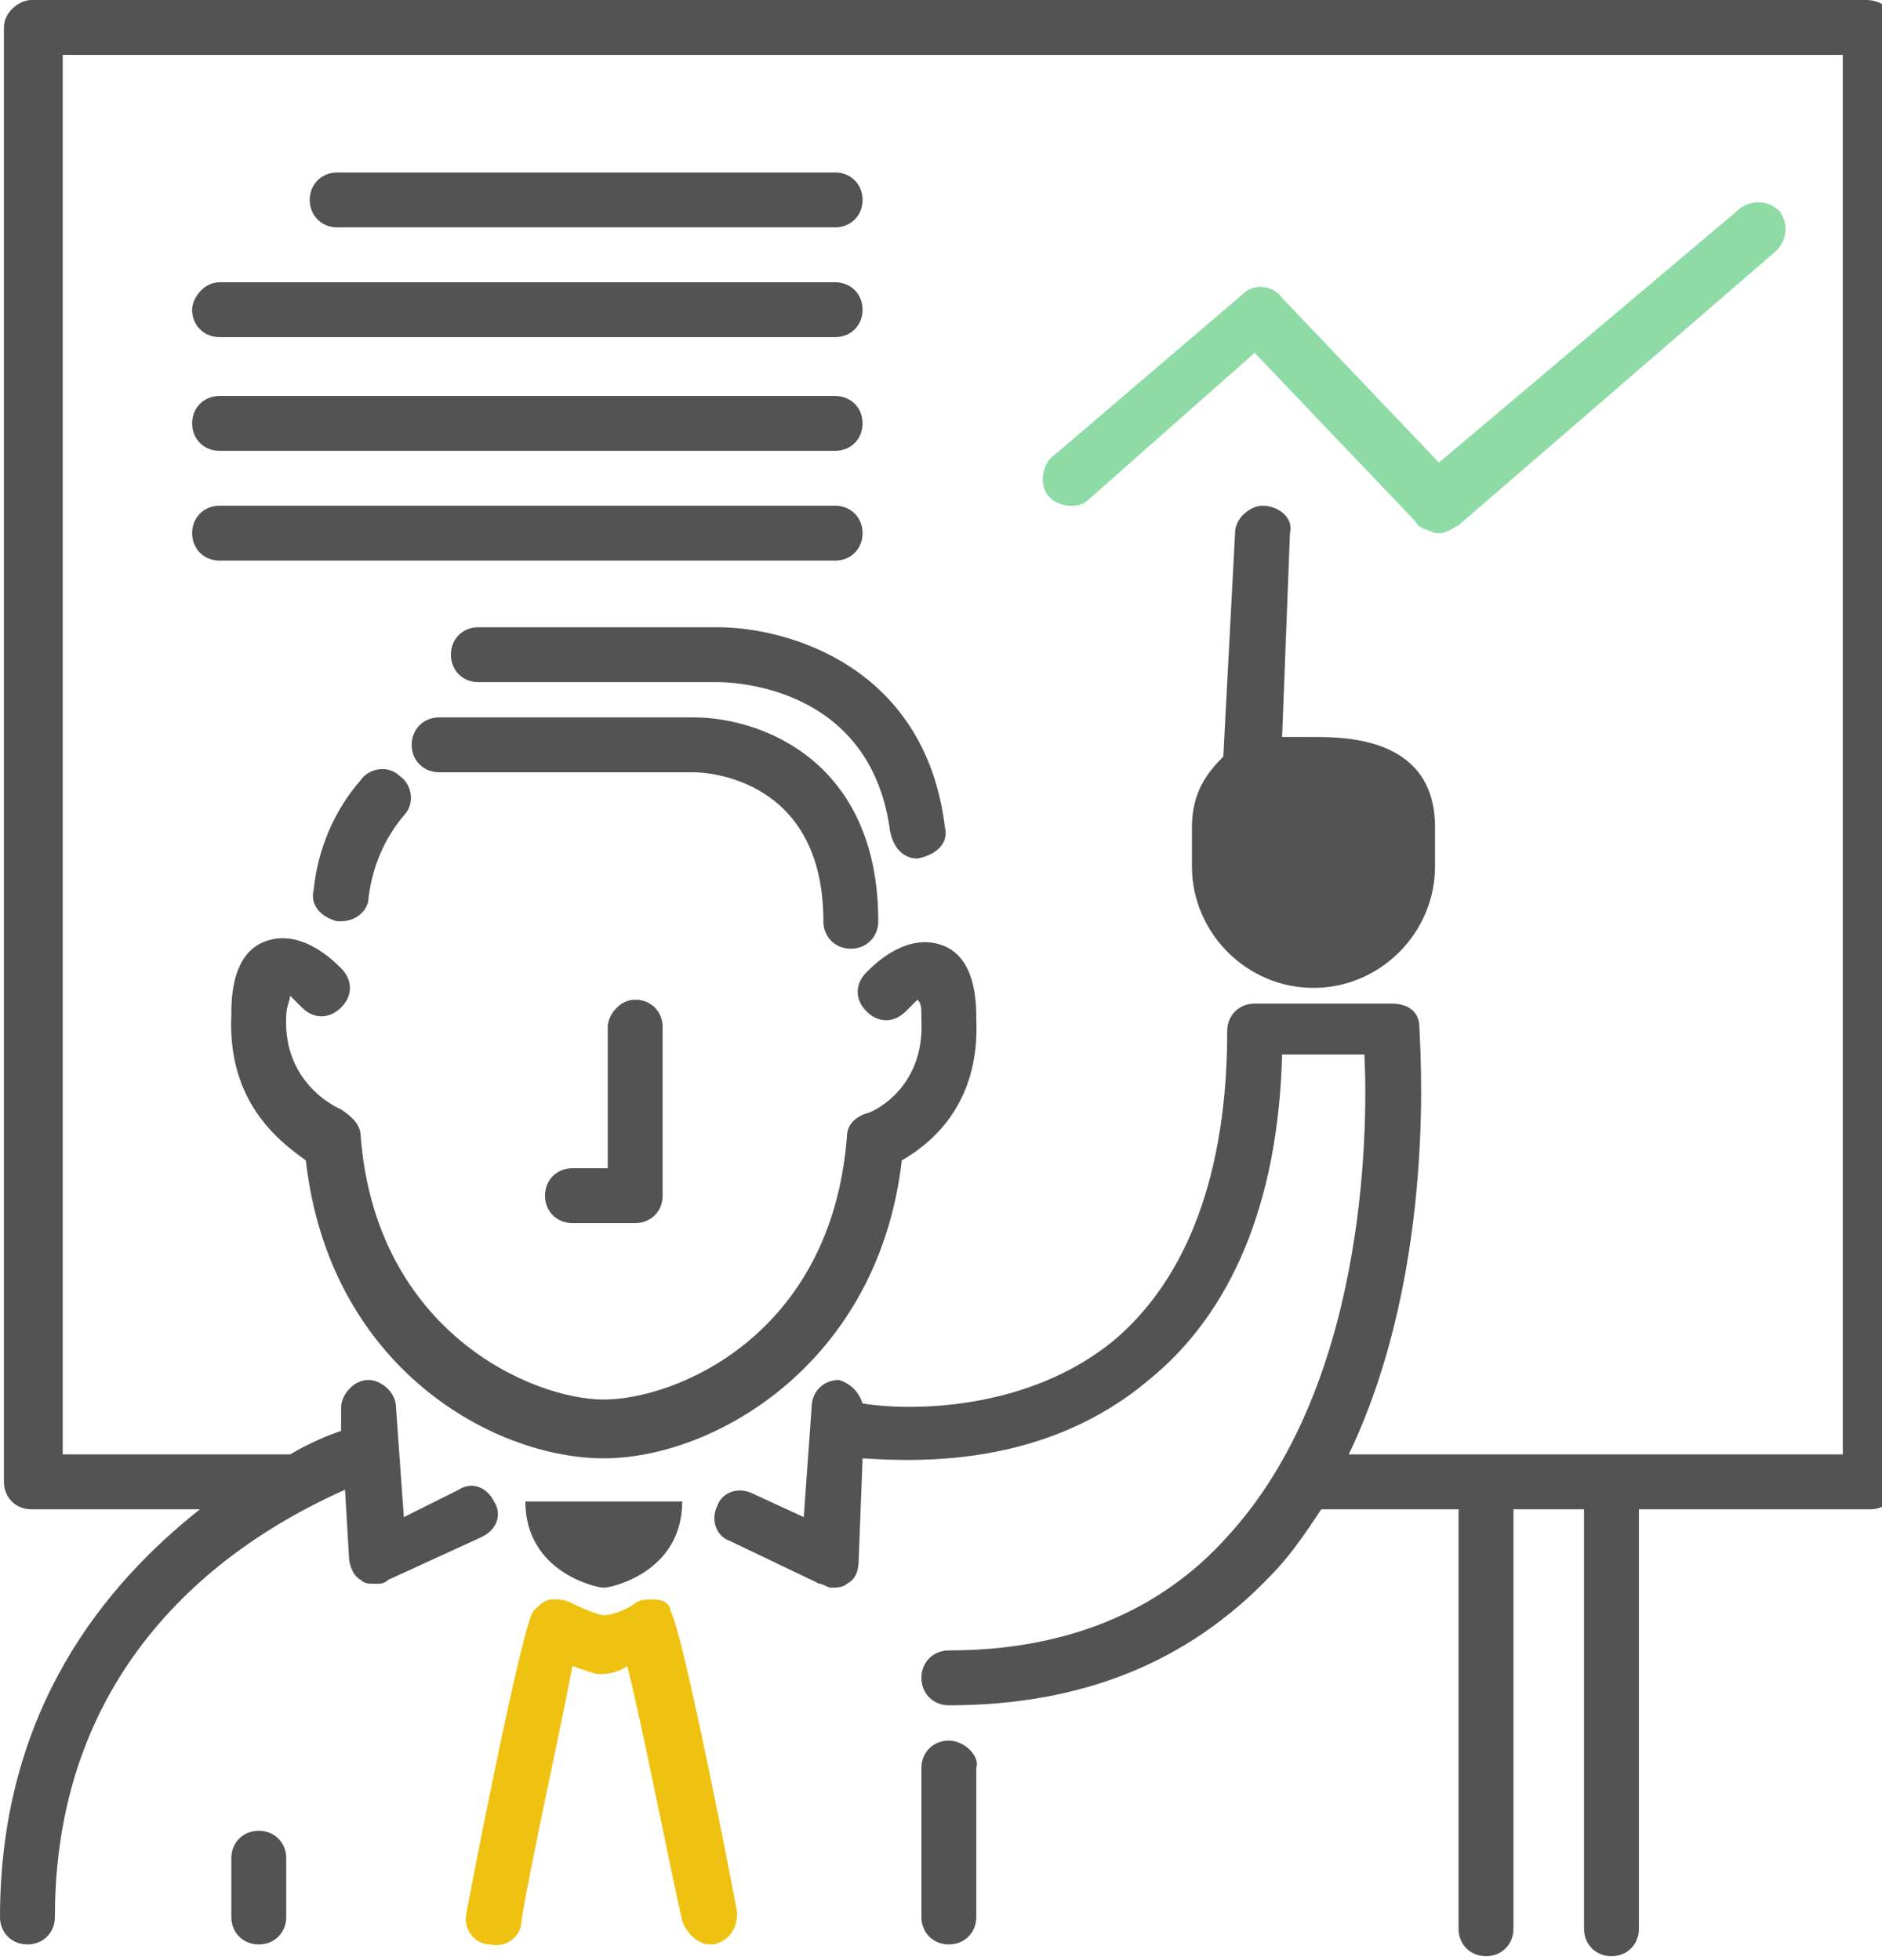 <?xml version="1.0" encoding="utf-8"?>
<!-- Generator: Adobe Illustrator 21.0.0, SVG Export Plug-In . SVG Version: 6.00 Build 0)  -->
<svg version="1.1" id="Layer_1" xmlns="http://www.w3.org/2000/svg" xmlns:xlink="http://www.w3.org/1999/xlink" x="0px" y="0px"
	 viewBox="0 0 48 50" style="enable-background:new 0 0 48 50;" xml:space="preserve">
<style type="text/css">
	.st0{fill:#535353;}
	.st1{fill:#EFC211;}
	.st2{fill:#8EDBA6;}
</style>
<g>
	<path class="st0" d="M5.9,25.9c0-0.4,0-1.6,0.9-1.9c0.9-0.3,1.7,0.5,1.9,0.7c0.3,0.3,0.3,0.7,0,1c-0.3,0.3-0.7,0.3-1,0
		c-0.1-0.1-0.2-0.2-0.3-0.3c0,0.1-0.1,0.3-0.1,0.5c-0.1,1.8,1.4,2.4,1.4,2.4C9,28.5,9.2,28.7,9.2,29c0.4,5,4.4,6.7,6.2,6.7
		s5.8-1.6,6.2-6.7c0-0.3,0.2-0.5,0.5-0.6c0.1,0,1.5-0.6,1.4-2.4c0-0.3,0-0.4-0.1-0.5c-0.1,0.1-0.2,0.2-0.3,0.3c-0.3,0.3-0.7,0.3-1,0
		c-0.3-0.3-0.3-0.7,0-1c0.2-0.2,1-1,1.9-0.7c0.9,0.3,0.9,1.5,0.9,1.9c0.1,2.2-1.2,3.2-1.9,3.6c-0.6,5.2-4.8,7.6-7.6,7.6
		s-7-2.3-7.6-7.6C7.1,29.1,5.8,28.1,5.9,25.9z"/>
	<path class="st0" d="M15.4,40.5c0.2,0,2-0.4,2-2.2h-2h-2C13.4,40.1,15.2,40.5,15.4,40.5z"/>
	<path class="st1" d="M16.7,40.8c-0.2,0-0.4,0-0.5,0.1c-0.3,0.2-0.6,0.3-0.8,0.3c-0.1,0-0.4-0.1-0.8-0.3c-0.2-0.1-0.3-0.1-0.5-0.1
		c-0.2,0-0.3,0.1-0.5,0.3c-0.3,0.4-1.7,7.6-1.7,7.7c-0.1,0.4,0.2,0.8,0.6,0.8c0.4,0.1,0.8-0.2,0.8-0.6c0.2-1.3,1-4.9,1.3-6.5
		c0.3,0.1,0.6,0.2,0.6,0.2c0.1,0,0.1,0,0.2,0c0,0,0.3,0,0.6-0.2c0.4,1.6,1.1,5.2,1.4,6.5c0.1,0.3,0.4,0.6,0.7,0.6c0,0,0.1,0,0.1,0
		c0.4-0.1,0.6-0.4,0.6-0.8c0-0.1-1.4-7.3-1.7-7.7C17.1,40.9,16.9,40.8,16.7,40.8z"/>
	<path class="st0" d="M6.6,46.7c-0.4,0-0.7,0.3-0.7,0.7v1.5c0,0.4,0.3,0.7,0.7,0.7c0.4,0,0.7-0.3,0.7-0.7v-1.5
		C7.3,47,7,46.7,6.6,46.7z"/>
	<path class="st0" d="M9.2,19.9c-0.7,0.8-1.1,1.8-1.2,2.8c-0.1,0.4,0.2,0.7,0.6,0.8c0,0,0.1,0,0.1,0c0.4,0,0.7-0.3,0.7-0.6
		c0.1-0.8,0.4-1.5,0.9-2.1c0.3-0.3,0.2-0.8-0.1-1C9.9,19.5,9.4,19.6,9.2,19.9z"/>
	<path class="st0" d="M21,23.5c0,0.4,0.3,0.7,0.7,0.7c0.4,0,0.7-0.3,0.7-0.7c0-4.1-3-5.2-4.7-5.2h-6.5c-0.4,0-0.7,0.3-0.7,0.7
		s0.3,0.7,0.7,0.7h6.5C18.1,19.7,21,19.9,21,23.5z"/>
	<path class="st0" d="M23.4,21.9C23.4,21.9,23.5,21.9,23.4,21.9c0.5-0.1,0.8-0.4,0.7-0.8c-0.5-4.1-4-5.1-5.8-5.1h-6.1
		c-0.4,0-0.7,0.3-0.7,0.7s0.3,0.7,0.7,0.7h6.1c0.2,0,3.9,0,4.4,3.8C22.8,21.7,23.1,21.9,23.4,21.9z"/>
	<path class="st0" d="M47.6,0H0.8C0.5,0,0.1,0.3,0.1,0.7v37.1c0,0.4,0.3,0.7,0.7,0.7h4.3C2.7,40.4,0,43.6,0,48.9
		c0,0.4,0.3,0.7,0.7,0.7s0.7-0.3,0.7-0.7c0-7.2,5.4-10,7.4-10.9l0.1,1.7c0,0.2,0.1,0.5,0.3,0.6c0.1,0.1,0.2,0.1,0.4,0.1
		c0.1,0,0.2,0,0.3-0.1l2.4-1.1c0.4-0.2,0.5-0.6,0.3-0.9c-0.2-0.4-0.6-0.5-0.9-0.3l-1.4,0.7l-0.2-2.8c0-0.4-0.4-0.7-0.7-0.7
		c-0.4,0-0.7,0.4-0.7,0.7l0,0.6c-0.3,0.1-0.8,0.3-1.3,0.6c0,0,0,0,0,0H1.6V1.4h45.4v35.7H34.4c2.3-4.8,1.8-10.6,1.8-10.9
		c0-0.4-0.3-0.6-0.7-0.6H32c-0.4,0-0.7,0.3-0.7,0.7c0,3.6-1,6.3-2.9,7.9c-2.2,1.8-5.2,1.8-6.4,1.6c-0.1-0.3-0.3-0.5-0.6-0.6
		c-0.4,0-0.7,0.3-0.7,0.7l-0.2,2.8l-1.3-0.6c-0.4-0.2-0.8,0-0.9,0.3c-0.2,0.4,0,0.8,0.3,0.9l2.3,1.1c0.1,0,0.2,0.1,0.3,0.1
		c0.1,0,0.3,0,0.4-0.1c0.2-0.1,0.3-0.3,0.3-0.6l0.1-2.6c1.5,0.1,4.7,0.2,7.3-2c2.1-1.7,3.3-4.5,3.4-8.3h2.1c0.1,2.1,0,8.5-3.5,12.3
		c-1.7,1.9-4.1,2.9-7.1,2.9c-0.4,0-0.7,0.3-0.7,0.7s0.3,0.7,0.7,0.7c3.4,0,6.1-1.1,8.2-3.3c0.5-0.5,0.9-1.1,1.3-1.7h3.5v10.7
		c0,0.4,0.3,0.7,0.7,0.7s0.7-0.3,0.7-0.7V38.5h1.8v10.7c0,0.4,0.3,0.7,0.7,0.7c0.4,0,0.7-0.3,0.7-0.7V38.5h5.9
		c0.4,0,0.7-0.3,0.7-0.7V0.7C48.4,0.3,48,0,47.6,0z"/>
	<path class="st0" d="M24.2,44.4c-0.4,0-0.7,0.3-0.7,0.7v3.8c0,0.4,0.3,0.7,0.7,0.7c0.4,0,0.7-0.3,0.7-0.7v-3.8
		C25,44.8,24.6,44.4,24.2,44.4z"/>
	<path class="st0" d="M21.3,5.8c0.4,0,0.7-0.3,0.7-0.7c0-0.4-0.3-0.7-0.7-0.7H8.6c-0.4,0-0.7,0.3-0.7,0.7c0,0.4,0.3,0.7,0.7,0.7
		H21.3z"/>
	<path class="st0" d="M4.9,7.9c0,0.4,0.3,0.7,0.7,0.7h15.7c0.4,0,0.7-0.3,0.7-0.7c0-0.4-0.3-0.7-0.7-0.7H5.6
		C5.2,7.2,4.9,7.6,4.9,7.9z"/>
	<path class="st0" d="M5.6,11.5h15.7c0.4,0,0.7-0.3,0.7-0.7c0-0.4-0.3-0.7-0.7-0.7H5.6c-0.4,0-0.7,0.3-0.7,0.7
		C4.9,11.2,5.2,11.5,5.6,11.5z"/>
	<path class="st0" d="M5.6,14.3h15.7c0.4,0,0.7-0.3,0.7-0.7c0-0.4-0.3-0.7-0.7-0.7H5.6c-0.4,0-0.7,0.3-0.7,0.7
		C4.9,14,5.2,14.3,5.6,14.3z"/>
	<path class="st2" d="M45.3,6.4c0.3-0.3,0.3-0.7,0.1-1c-0.3-0.3-0.7-0.3-1-0.1l-7.7,6.5l-4-4.2c-0.2-0.3-0.7-0.4-1-0.1l-4.8,4.1
		c-0.3,0.2-0.4,0.7-0.2,1c0.2,0.3,0.7,0.4,1,0.2L32,9l4.1,4.3c0.1,0.2,0.3,0.2,0.5,0.3c0,0,0,0,0.1,0c0.2,0,0.3-0.1,0.5-0.2
		L45.3,6.4z"/>
	<path class="st0" d="M32.9,13.6l-0.2,5.2c0.3,0,0.6,0,0.8,0c0.8,0,3.1,0,3.1,2.3v1c0,1.7-1.4,3.1-3.1,3.1c-1.7,0-3.1-1.4-3.1-3.1
		v-1c0-0.9,0.4-1.4,0.8-1.8l0.3-5.7c0-0.4,0.4-0.7,0.7-0.7C32.6,12.9,33,13.2,32.9,13.6z"/>
	<path class="st0" d="M33.5,20.2c-1.7,0-1.7,0.5-1.7,0.9v1c0,0.9,0.8,1.7,1.7,1.7c0.9,0,1.7-0.8,1.7-1.7v-1
		C35.2,20.6,35.2,20.2,33.5,20.2z"/>
	<path class="st0" d="M15.5,26.2v3.6h-0.9c-0.4,0-0.7,0.3-0.7,0.7c0,0.4,0.3,0.7,0.7,0.7h1.6c0.4,0,0.7-0.3,0.7-0.7v-4.3
		c0-0.4-0.3-0.7-0.7-0.7C15.8,25.5,15.5,25.9,15.5,26.2z"/>
</g>
</svg>
